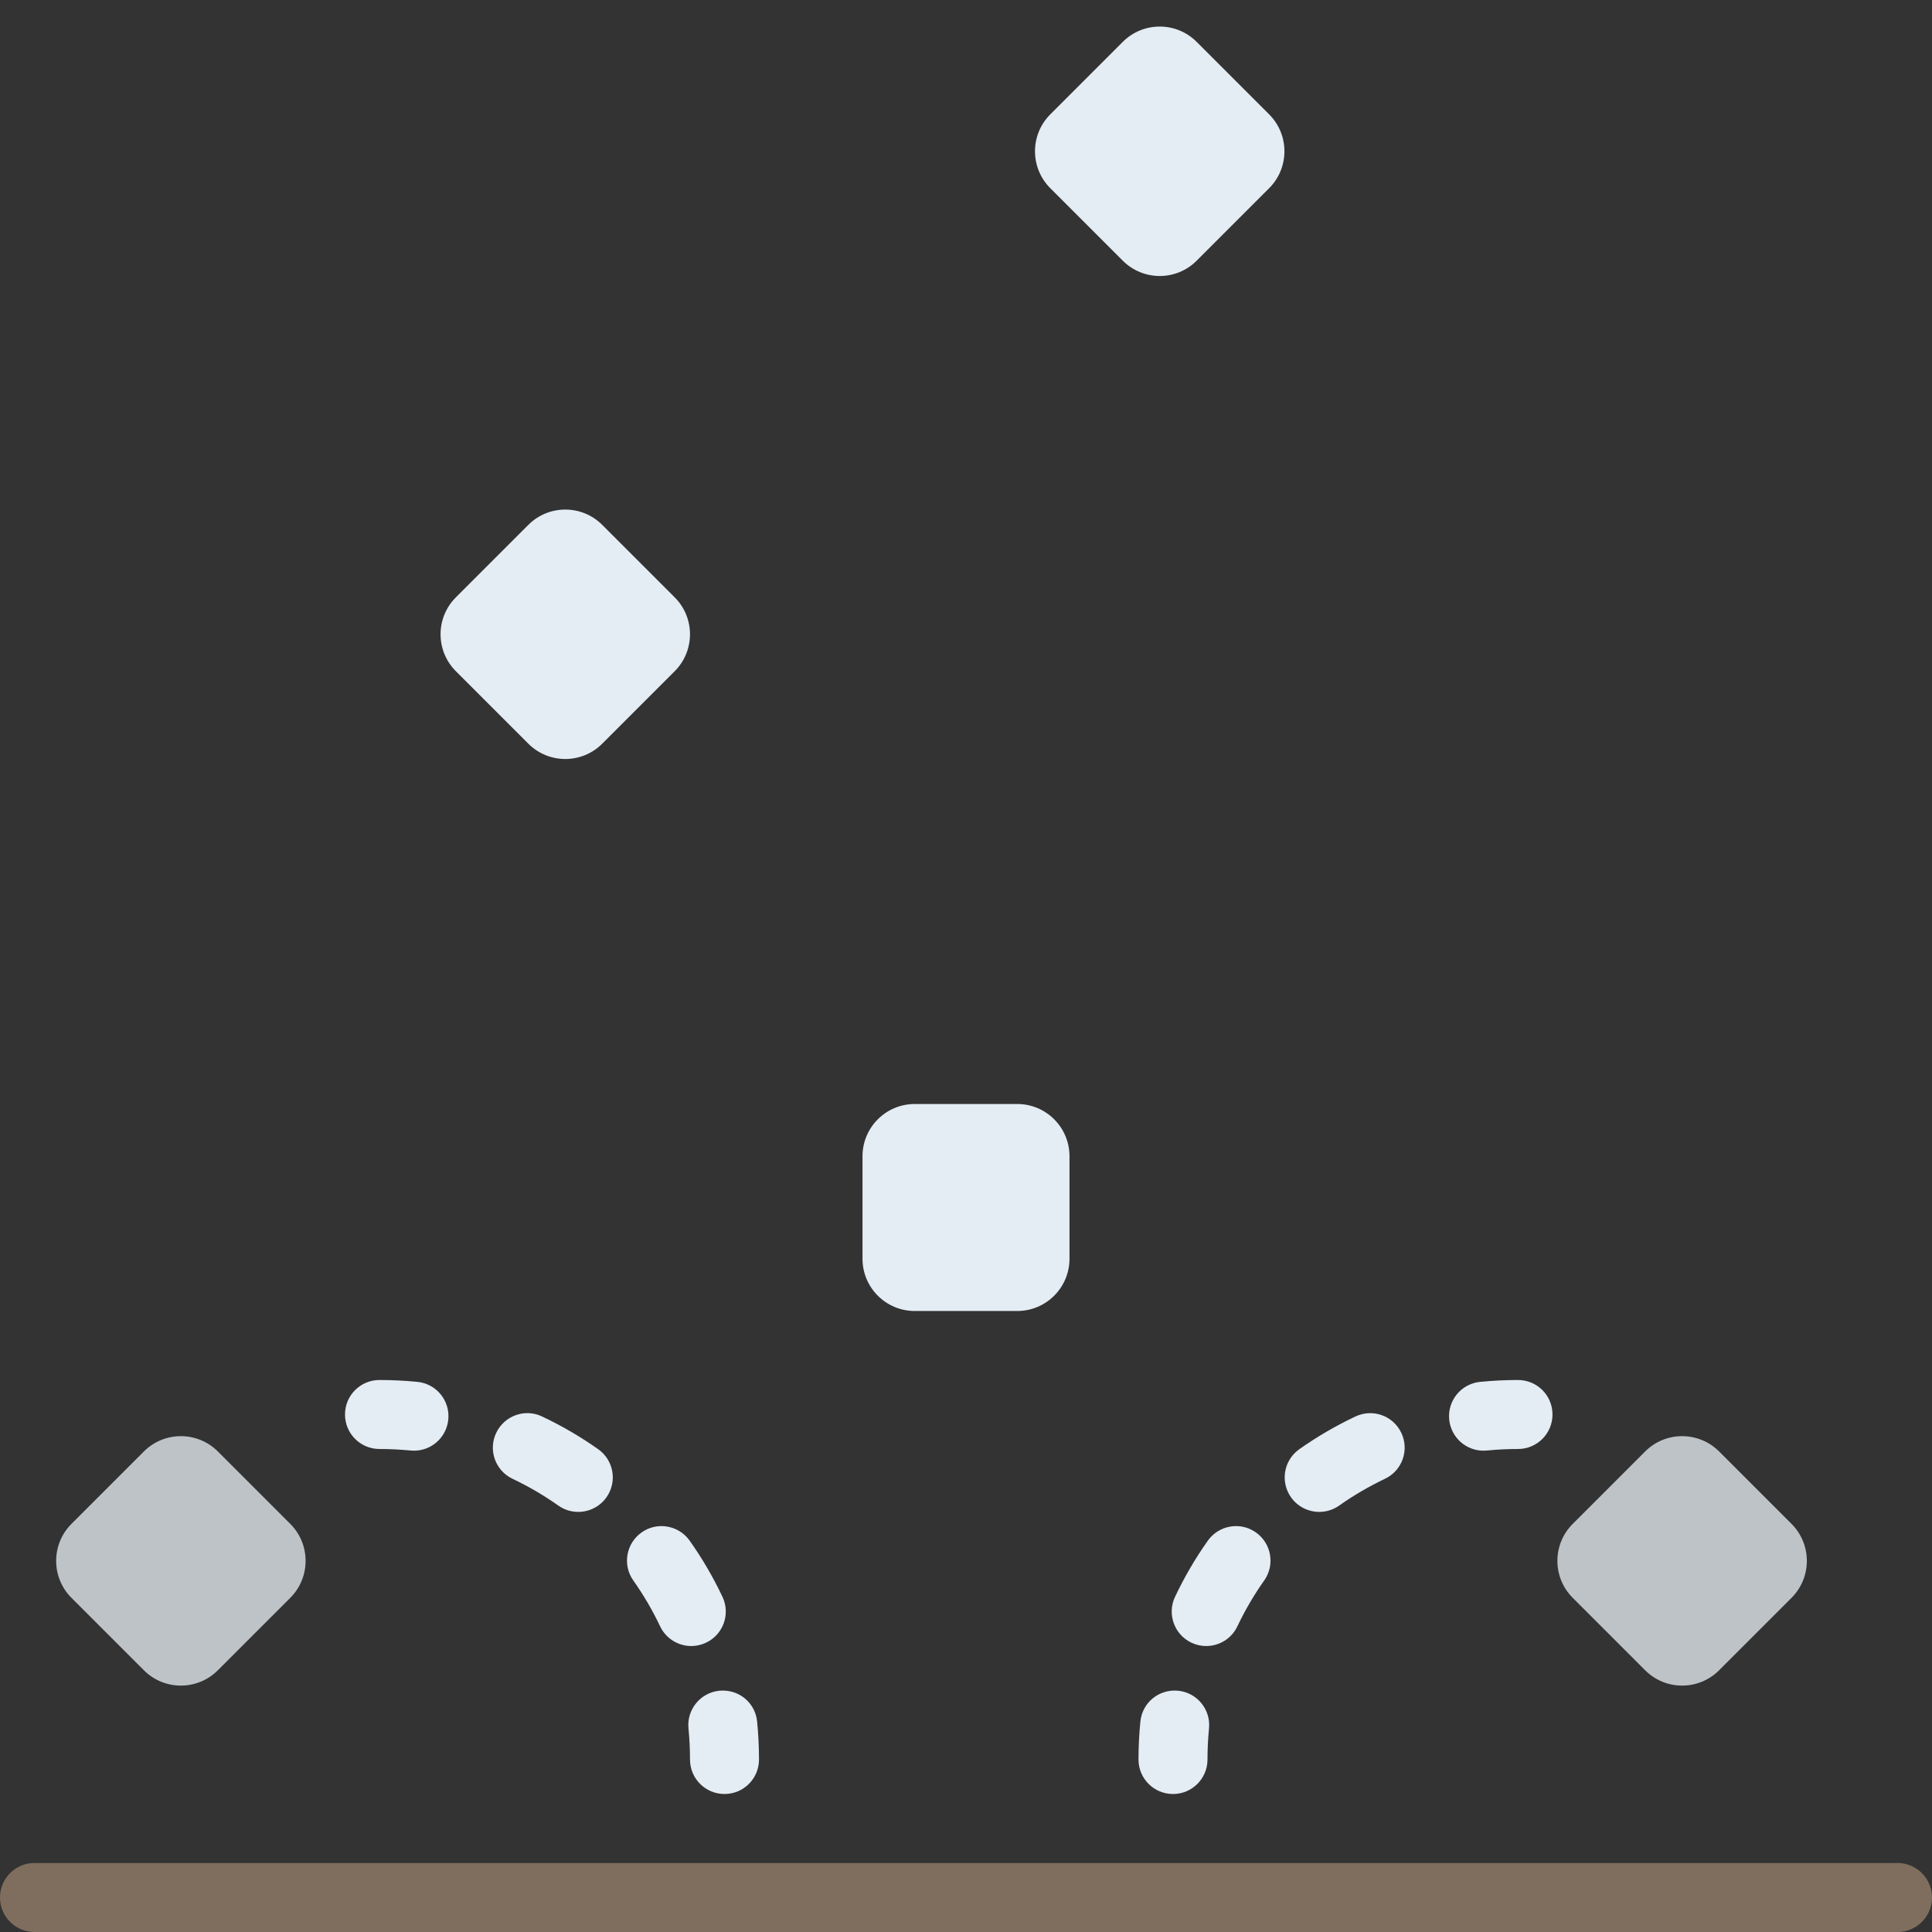 <?xml version="1.0" encoding="UTF-8" standalone="no"?>
<svg width="56px" height="56px" viewBox="0 0 56 56" version="1.1" xmlns="http://www.w3.org/2000/svg" xmlns:xlink="http://www.w3.org/1999/xlink" xmlns:sketch="http://www.bohemiancoding.com/sketch/ns">
    <rect x="0" y="0" width="56" height="56" fill="#333333" stroke="none"/>
    <!-- Generator: Sketch 3.2.2 (9983) - http://www.bohemiancoding.com/sketch -->
    <title>14 - Hail (Flat)</title>
    <desc>Created with Sketch.</desc>
    <defs></defs>
    <g id="Page-1" stroke="none" stroke-width="1" fill="none" fill-rule="evenodd" sketch:type="MSPage">
        <g id="14---Hail-(Flat)" sketch:type="MSLayerGroup" transform="translate(1, 0)">
            <path d="M0,55 L54,55" id="Stroke-662" stroke="#7F6E5D" stroke-width="2" stroke-linecap="round" sketch:type="MSShapeGroup"></path>
            <path d="M28.485,38 L25.515,38 C24.678,38 24,37.322 24,36.485 L24,33.515 C24,32.678 24.678,32 25.515,32 L28.485,32 C29.322,32 30,32.678 30,33.515 L30,36.485 C30,37.322 29.322,38 28.485,38" id="Fill-663" fill="#E4ECF4" sketch:type="MSShapeGroup"></path>
            <path d="M46.686,48.414 L44.586,46.314 C43.994,45.722 43.994,44.763 44.586,44.171 L46.686,42.071 C47.278,41.48 48.237,41.48 48.829,42.071 L50.929,44.171 C51.52,44.763 51.52,45.722 50.929,46.314 L48.829,48.414 C48.237,49.006 47.278,49.006 46.686,48.414" id="Fill-664" fill="#BDC3C7" sketch:type="MSShapeGroup"></path>
            <path d="M3.171,48.414 L1.071,46.314 C0.48,45.722 0.48,44.763 1.071,44.171 L3.171,42.071 C3.763,41.48 4.722,41.48 5.314,42.071 L7.414,44.171 C8.006,44.763 8.006,45.722 7.414,46.314 L5.314,48.414 C4.722,49.006 3.763,49.006 3.171,48.414" id="Fill-665" fill="#BDC3C7" sketch:type="MSShapeGroup"></path>
            <path d="M31.544,7.556 L29.444,5.456 C28.852,4.865 28.852,3.905 29.444,3.314 L31.544,1.214 C32.135,0.622 33.095,0.622 33.686,1.214 L35.786,3.314 C36.378,3.905 36.378,4.865 35.786,5.456 L33.686,7.556 C33.095,8.148 32.135,8.148 31.544,7.556" id="Fill-666" fill="#E4ECF4" sketch:type="MSShapeGroup"></path>
            <path d="M14.314,21.556 L12.214,19.456 C11.622,18.864 11.622,17.905 12.214,17.314 L14.314,15.214 C14.905,14.622 15.865,14.622 16.456,15.214 L18.556,17.314 C19.148,17.905 19.148,18.864 18.556,19.456 L16.456,21.556 C15.865,22.148 14.905,22.148 14.314,21.556" id="Fill-667" fill="#E4ECF4" sketch:type="MSShapeGroup"></path>
            <path d="M19.854,49.006 C19.304,49.06 18.902,49.549 18.956,50.099 C18.985,50.394 19,50.696 19,51 C19,51.553 19.447,52 20,52 C20.553,52 21,51.553 21,51 C21,50.63 20.981,50.264 20.946,49.903 C20.893,49.354 20.415,48.956 19.854,49.006" id="Fill-668" fill="#E4ECF4" sketch:type="MSShapeGroup"></path>
            <path d="M19.466,47.614 C19.965,47.378 20.178,46.781 19.94,46.282 C19.671,45.714 19.352,45.167 18.99,44.657 C18.671,44.207 18.047,44.099 17.597,44.418 C17.146,44.737 17.038,45.361 17.357,45.812 C17.652,46.228 17.913,46.675 18.134,47.14 C18.305,47.5 18.664,47.711 19.038,47.711 C19.182,47.711 19.327,47.68 19.466,47.614" id="Fill-669" fill="#E4ECF4" sketch:type="MSShapeGroup"></path>
            <path d="M14.713,41.058 C14.217,40.818 13.619,41.034 13.382,41.533 C13.145,42.032 13.358,42.628 13.857,42.864 C14.319,43.084 14.767,43.345 15.185,43.641 C15.36,43.764 15.562,43.823 15.761,43.823 C16.075,43.823 16.384,43.676 16.579,43.4 C16.898,42.948 16.79,42.325 16.339,42.006 C15.826,41.644 15.279,41.325 14.713,41.058" id="Fill-670" fill="#E4ECF4" sketch:type="MSShapeGroup"></path>
            <path d="M11.097,40.054 C10.736,40.019 10.37,40 10,40 C9.447,40 9,40.447 9,41 C9,41.553 9.447,42 10,42 C10.304,42 10.606,42.015 10.901,42.044 C10.935,42.047 10.968,42.049 11,42.049 C11.509,42.049 11.943,41.663 11.994,41.146 C12.048,40.597 11.646,40.107 11.097,40.054" id="Fill-671" fill="#E4ECF4" sketch:type="MSShapeGroup"></path>
            <path d="M33.146,49.006 C32.587,48.955 32.107,49.354 32.054,49.903 C32.019,50.264 32,50.63 32,51 C32,51.553 32.447,52 33,52 C33.553,52 34,51.553 34,51 C34,50.696 34.015,50.394 34.044,50.099 C34.098,49.549 33.696,49.06 33.146,49.006" id="Fill-672" fill="#E4ECF4" sketch:type="MSShapeGroup"></path>
            <path d="M34.01,44.657 C33.648,45.167 33.329,45.714 33.06,46.282 C32.822,46.781 33.035,47.378 33.534,47.614 C33.673,47.68 33.818,47.711 33.962,47.711 C34.336,47.711 34.695,47.5 34.866,47.14 C35.087,46.675 35.348,46.228 35.643,45.812 C35.962,45.361 35.854,44.737 35.403,44.418 C34.953,44.099 34.329,44.207 34.01,44.657" id="Fill-673" fill="#E4ECF4" sketch:type="MSShapeGroup"></path>
            <path d="M38.287,41.058 C37.721,41.325 37.174,41.644 36.661,42.006 C36.21,42.325 36.102,42.948 36.421,43.4 C36.616,43.676 36.925,43.823 37.239,43.823 C37.438,43.823 37.64,43.764 37.815,43.641 C38.233,43.345 38.681,43.084 39.143,42.864 C39.642,42.628 39.856,42.032 39.618,41.533 C39.382,41.033 38.785,40.821 38.287,41.058" id="Fill-674" fill="#E4ECF4" sketch:type="MSShapeGroup"></path>
            <path d="M43,40 C42.63,40 42.264,40.019 41.903,40.054 C41.354,40.107 40.952,40.597 41.006,41.146 C41.057,41.663 41.491,42.049 42,42.049 C42.032,42.049 42.065,42.047 42.099,42.044 C42.395,42.015 42.696,42 43,42 C43.553,42 44,41.553 44,41 C44,40.447 43.553,40 43,40" id="Fill-675" fill="#E4ECF4" sketch:type="MSShapeGroup"></path>
        </g>
    </g>
</svg>
